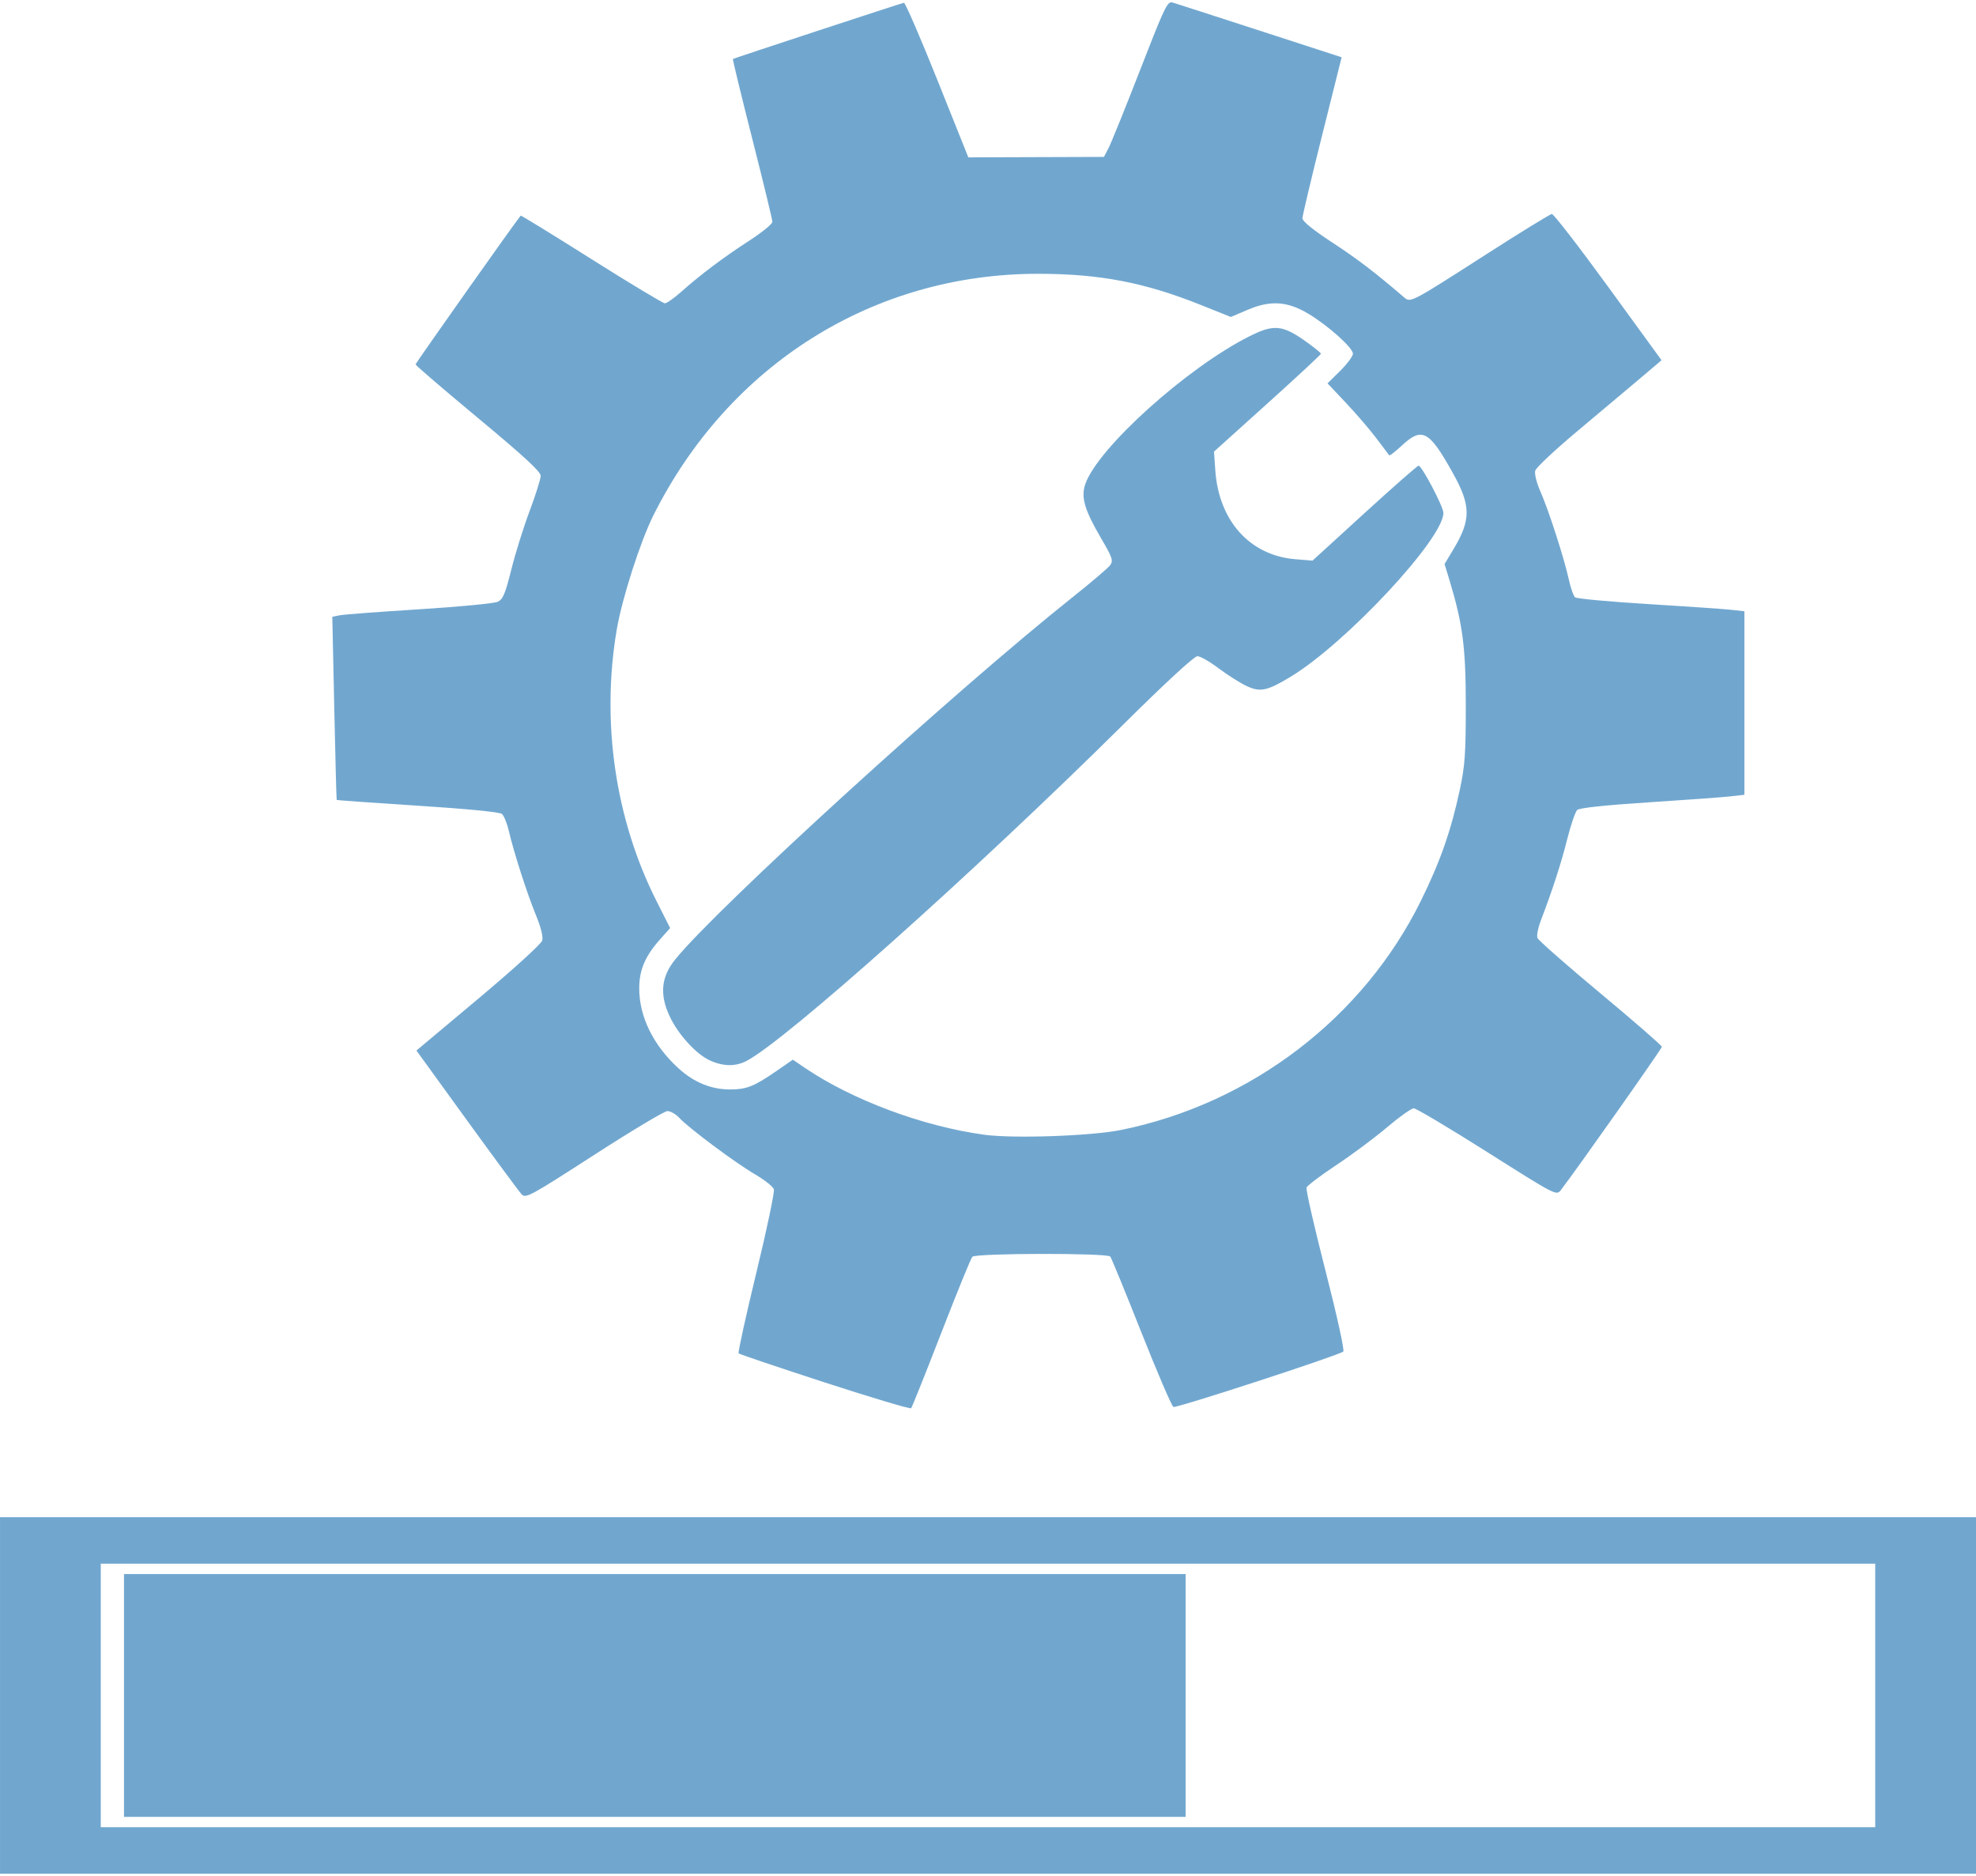 <?xml version="1.0" encoding="UTF-8"?>
<svg version="1.1" width="256" height="243" viewBox="0 0 256 242.4" xmlns="http://www.w3.org/2000/svg" xmlns:cc="http://creativecommons.org/ns#" xmlns:dc="http://purl.org/dc/elements/1.1/" xmlns:rdf="http://www.w3.org/1999/02/22-rdf-syntax-ns#">
<path d="m151.69 0c-0.562 0.098-1.143 1.469-3.971 8.737-1.912 4.913-3.75 9.463-4.086 10.11l-0.612 1.177-8.785 0.03-8.785 0.03-4.015-10.034c-2.209-5.519-4.16-10.015-4.33-9.991-0.28 0.038-21.89 7.139-22.154 7.278-0.056 0.03 1.066 4.677 2.503 10.326 1.437 5.649 2.612 10.496 2.612 10.771 0 0.275-1.359 1.38-3.019 2.455-3.349 2.168-6.309 4.393-8.809 6.622-0.909 0.81-1.854 1.474-2.101 1.474-0.247 0-4.532-2.577-9.522-5.728-4.99-3.15-9.111-5.681-9.158-5.627-0.643 0.748-13.626 19.115-13.622 19.274 0.003 0.12 3.654 3.253 8.11 6.957 5.94 4.937 8.101 6.928 8.101 7.469 0 0.406-0.638 2.445-1.421 4.527-0.783 2.082-1.855 5.498-2.378 7.594-0.792 3.171-1.087 3.875-1.766 4.196-0.449 0.213-5.006 0.65-10.13 0.971-5.123 0.321-9.766 0.669-10.311 0.775l-0.99 0.197 0.254 11.828c0.138 6.505 0.279 11.86 0.316 11.9 0.026 0.034 4.757 0.373 10.493 0.742 6.406 0.412 10.615 0.822 10.909 1.067 0.264 0.22 0.67 1.215 0.9 2.206 0.642 2.77 2.358 8.103 3.507 10.9 0.655 1.593 0.956 2.804 0.819 3.292-0.123 0.436-3.716 3.704-8.259 7.512l-8.039 6.737 6.536 9.024c3.596 4.961 6.791 9.285 7.101 9.608 0.526 0.55 1.138 0.215 9.364-5.096 4.839-3.125 9.119-5.685 9.512-5.694 0.394-4e-3 1.09 0.388 1.55 0.885 1.24 1.337 7.204 5.785 9.79 7.301 1.24 0.727 2.343 1.599 2.454 1.938 0.112 0.339-0.912 5.218-2.278 10.843-1.364 5.625-2.393 10.315-2.287 10.421 0.107 0.107 5.133 1.803 11.168 3.766 6.035 1.963 11.067 3.462 11.182 3.335 0.116-0.128 1.871-4.517 3.904-9.757 2.033-5.239 3.844-9.676 4.024-9.861 0.464-0.475 17.509-0.503 17.871-0.026 0.153 0.2 1.972 4.633 4.039 9.847 2.066 5.215 3.931 9.548 4.148 9.632 0.43 0.166 21.502-6.709 22.001-7.177 0.173-0.163-0.828-4.7-2.321-10.527-1.443-5.632-2.54-10.452-2.44-10.713 0.1-0.262 1.842-1.579 3.871-2.924 2.029-1.345 4.988-3.547 6.574-4.895 1.586-1.348 3.139-2.448 3.45-2.445 0.312 3e-3 4.596 2.554 9.522 5.67 8.89 5.624 8.961 5.658 9.522 4.928 2.065-2.682 13.092-18.319 13.092-18.565 0-0.167-3.579-3.283-7.952-6.924-4.374-3.641-8.046-6.872-8.163-7.177-0.117-0.305 0.065-1.271 0.397-2.148 1.553-4.067 2.642-7.417 3.44-10.579 0.477-1.891 1.067-3.623 1.311-3.852 0.284-0.265 3.621-0.621 9.24-0.986 4.839-0.314 9.617-0.662 10.613-0.775l1.809-0.206v-23.771l-1.809-0.197c-0.996-0.107-5.849-0.439-10.78-0.742-4.931-0.302-9.136-0.691-9.345-0.866-0.208-0.173-0.573-1.213-0.813-2.311-0.594-2.722-2.617-8.984-3.68-11.398-0.505-1.146-0.786-2.283-0.669-2.699 0.111-0.396 2.581-2.711 5.488-5.144 2.907-2.433 6.545-5.487 8.082-6.79l2.79-2.369-6.9-9.488c-3.796-5.219-7.086-9.474-7.311-9.455-0.225 0.023-4.086 2.393-8.579 5.278-9.667 6.206-9.728 6.239-10.546 5.536-3.746-3.22-6.02-4.959-9.307-7.11-2.496-1.634-3.886-2.761-3.881-3.144 4e-3 -0.328 1.15-5.156 2.546-10.728l2.536-10.13-10.57-3.431c-5.812-1.888-10.898-3.531-11.307-3.651-0.093-0.03-0.168-0.038-0.248-0.03zm-17.178 35.164c7.945 0.003 13.761 1.117 21.044 4.029l3.909 1.565 2.196-0.938c2.951-1.259 5.178-1.1 7.919 0.565 2.559 1.554 5.699 4.377 5.699 5.125 0 0.325-0.742 1.326-1.646 2.22l-1.646 1.627 2.378 2.517c1.308 1.385 3.085 3.45 3.947 4.594 0.863 1.143 1.617 2.14 1.675 2.215 0.056 0.074 0.803-0.507 1.656-1.297 2.602-2.408 3.515-1.913 6.579 3.584 2.358 4.229 2.374 6.055 0.074 9.881l-1.148 1.909 0.627 2.058c1.734 5.72 2.124 8.726 2.124 16.292 0 6.25-0.11 7.785-0.78 10.91-1.139 5.313-2.536 9.295-5.043 14.374-7.472 15.135-21.958 26.218-38.767 29.656-3.892 0.795-14.007 1.153-17.824 0.627-7.942-1.092-17.055-4.488-23.192-8.646l-1.574-1.072-2.278 1.569c-2.783 1.912-3.752 2.287-5.866 2.287-2.416 0-4.638-0.902-6.603-2.675-3.321-2.998-5.173-6.747-5.158-10.455 0.004-2.331 0.779-4.149 2.641-6.239l1.364-1.536-1.761-3.488c-5.351-10.58-7.197-23.196-5.153-35.188 0.688-4.038 3.062-11.427 4.761-14.814 9.795-19.528 28.51-31.263 49.844-31.255zm30.619 7.015c-0.924 0.026-1.913 0.399-3.278 1.086-8.118 4.09-19.655 14.488-21.255 19.159-0.577 1.686-0.097 3.322 2.077 7.038 1.44 2.466 1.573 2.855 1.158 3.436-0.257 0.359-2.439 2.22-4.847 4.134-15.14 12.034-46.03 40.183-51.49 46.92-1.82 2.245-2.065 4.48-0.79 7.278 1.088 2.385 3.436 4.987 5.249 5.818 1.724 0.791 3.332 0.819 4.761 0.074 5.031-2.605 29.665-24.597 48.743-43.509 5.526-5.477 9.26-8.919 9.67-8.919 0.367 0 1.593 0.7 2.727 1.555 1.135 0.856 2.761 1.887 3.612 2.292 1.784 0.847 2.668 0.669 5.699-1.158 7.172-4.32 19.866-17.923 19.833-21.254-4e-3 -0.806-2.811-6.131-3.215-6.11-0.158 0.004-3.315 2.777-7.015 6.153l-6.728 6.144-2.215-0.182c-5.884-0.474-9.927-4.959-10.378-11.517l-0.168-2.421 6.923-6.239c3.808-3.429 6.928-6.325 6.929-6.441 9.5e-4 -0.116-0.942-0.875-2.091-1.684-1.639-1.154-2.721-1.687-3.909-1.656zm-165.13 154.04v46.179h256v-46.179zm13.053 6.019h229.89v34.135h-229.89zm3.01 1.345v31.451h137.54v-31.451z" fill="#71a7cf" fill-opacity=".996" fill-rule="evenodd" style="paint-order:normal"/>
</svg>
